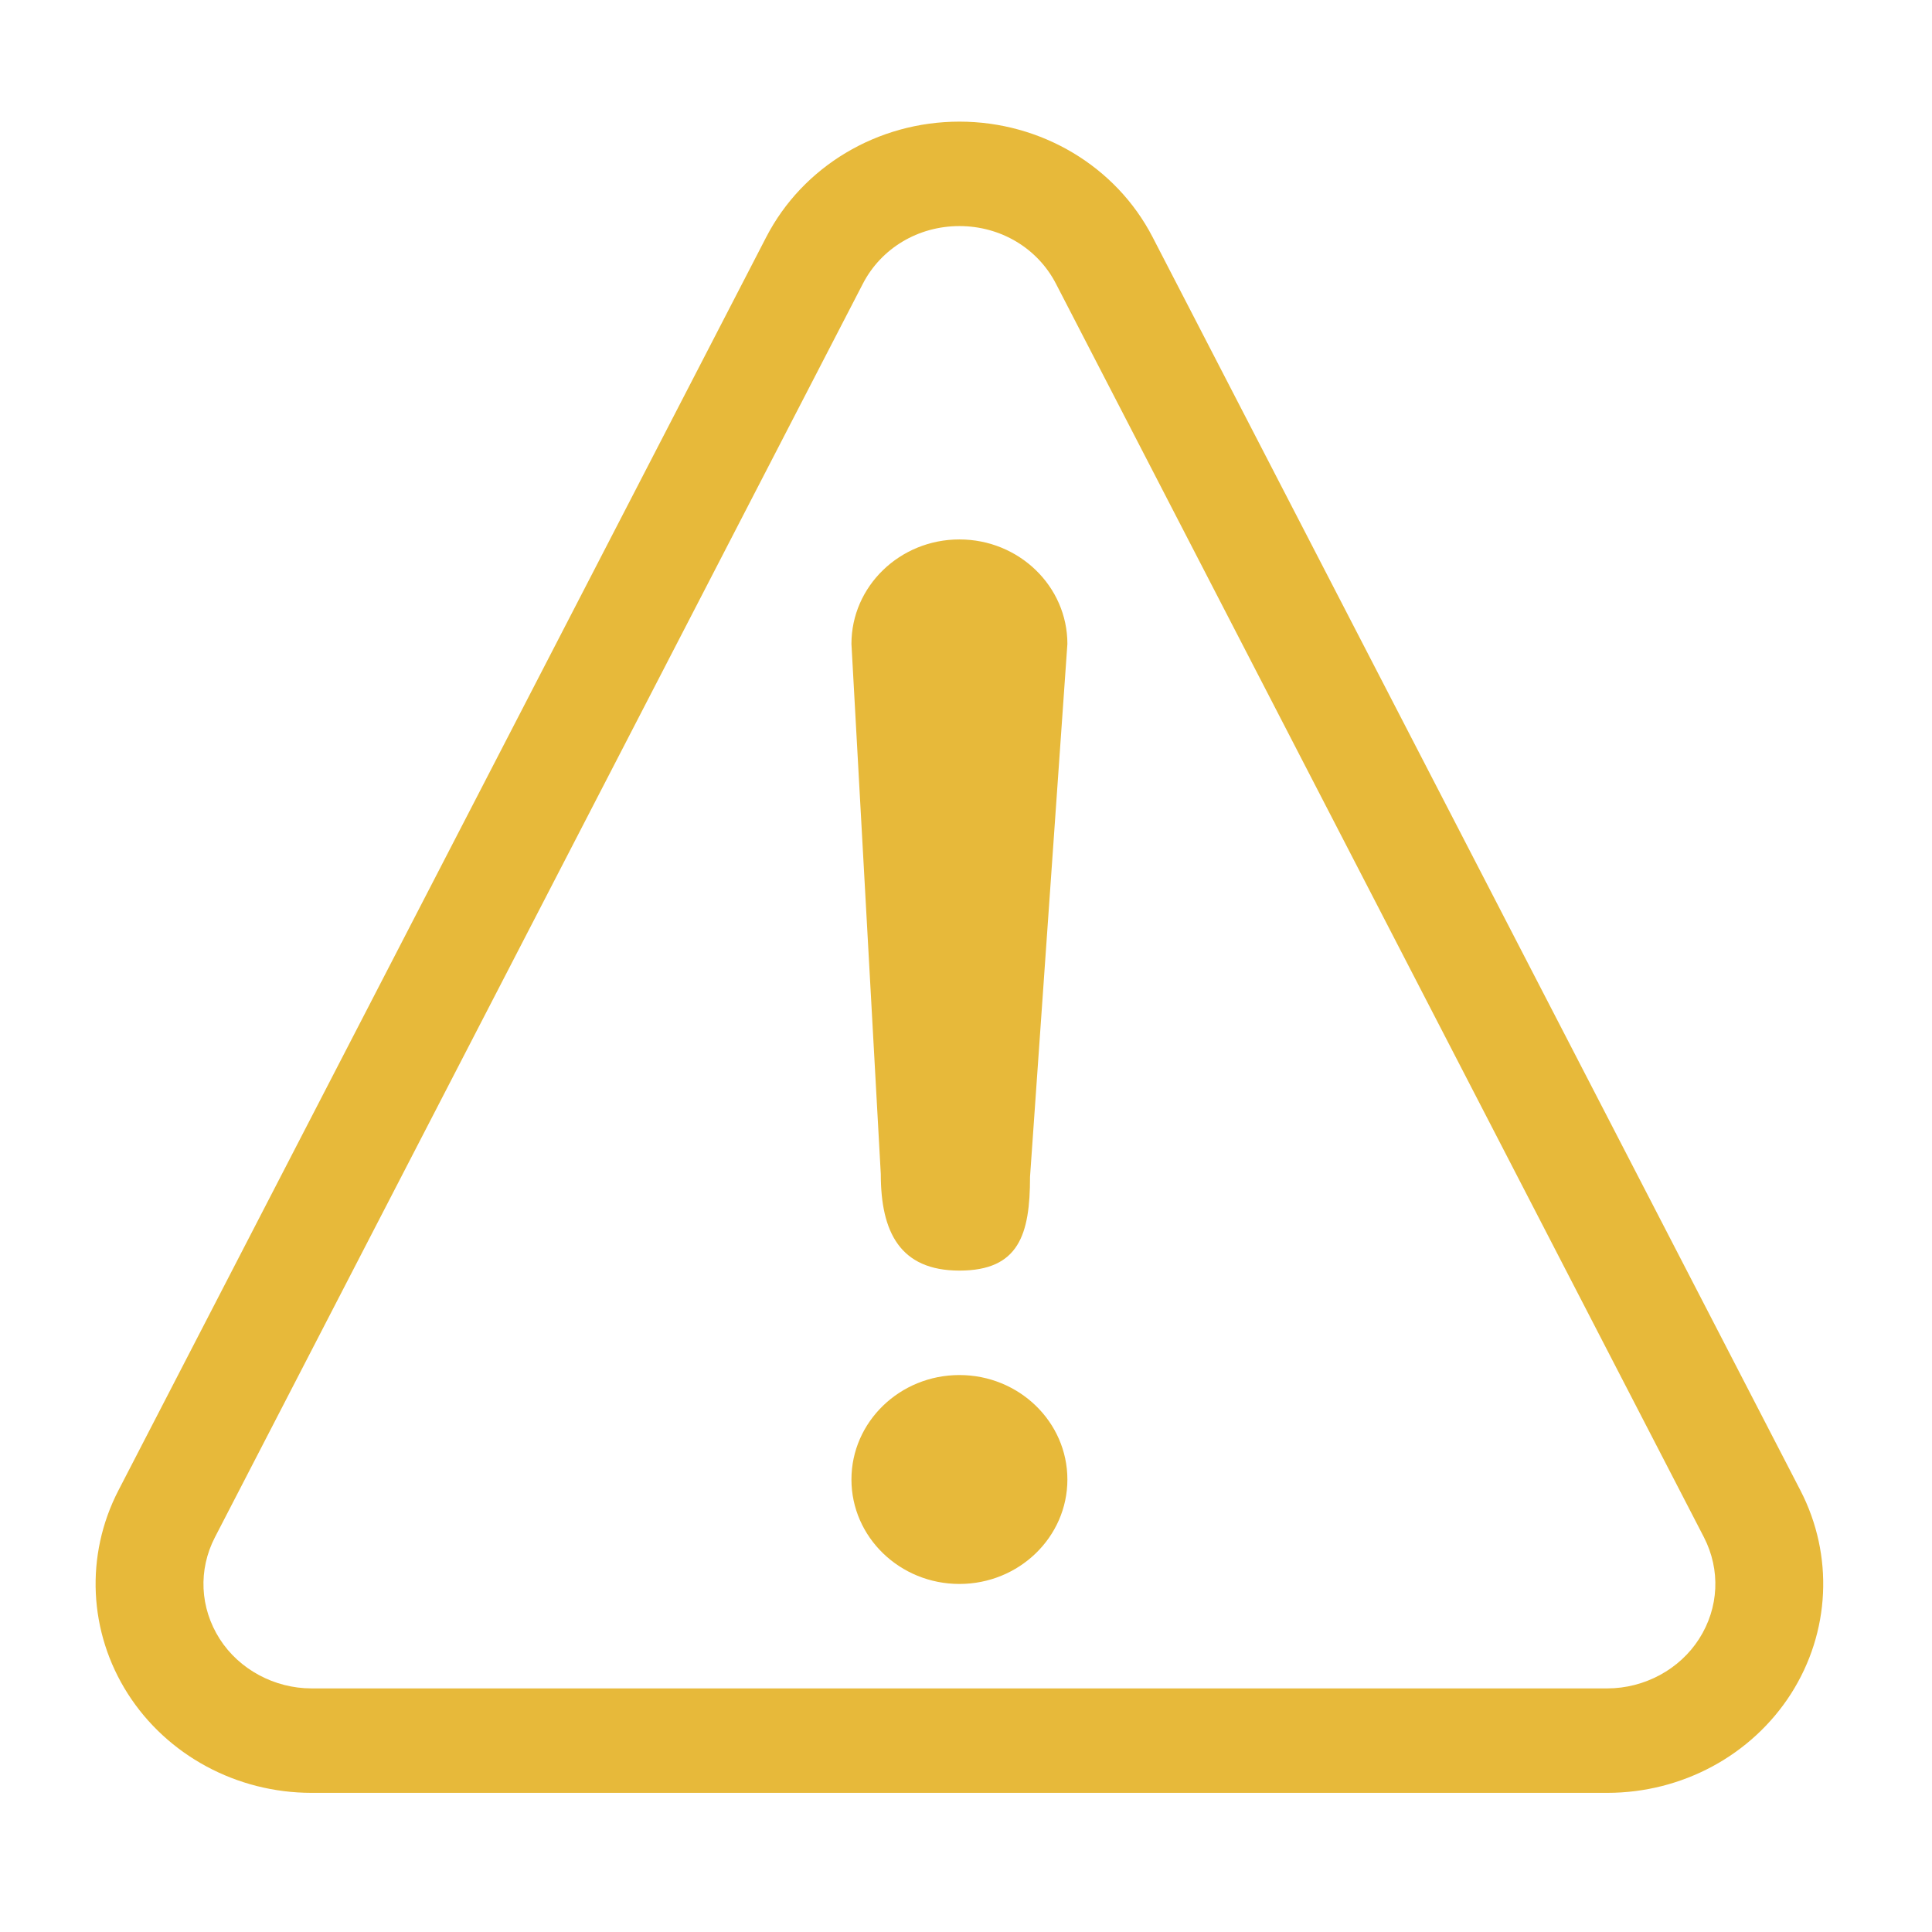 <?xml version="1.0" encoding="utf-8"?>
<svg viewBox="0 0 500 500" xmlns="http://www.w3.org/2000/svg">
  <g transform="matrix(3.493, 0, 0, 3.379, 24.744, 31.477)" style="">
    <g>
      <path d="M 126.314 104.844 L 78.313 8.844 C 75.603 3.422 70.063 0 64 0 C 57.937 0 52.398 3.422 49.687 8.844 L 1.686 104.844 C -0.791 109.805 -0.525 115.696 2.389 120.414 C 5.303 125.125 10.452 128 15.999 128 L 112.001 128 C 117.548 128 122.696 125.125 125.611 120.414 C 128.525 115.695 128.791 109.805 126.314 104.844 Z M 118.806 116.203 C 117.361 118.547 114.751 120 112.001 120 L 15.999 120 C 13.249 120 10.639 118.547 9.194 116.211 C 7.725 113.828 7.592 110.922 8.842 108.422 L 56.843 12.422 C 58.203 9.695 60.945 8 64 8 C 67.055 8 69.797 9.695 71.156 12.422 L 119.157 108.414 C 120.407 110.922 120.274 113.828 118.806 116.203 Z M 64 32 C 59.585 32 56 35.586 56 40 L 58.175 80.613 C 58.175 85.027 59.586 88 64 88 C 68.414 88 69.232 85.232 69.232 80.818 L 72 40 C 72 35.586 68.414 32 64 32 Z M 64 96 C 59.585 96 56 99.586 56 104 C 56 108.414 59.586 112 64 112 C 68.414 112 72 108.414 72 104 C 72 99.586 68.414 96 64 96 Z" style="fill: rgb(231, 185, 58);"/>
    </g>
  </g>
</svg>